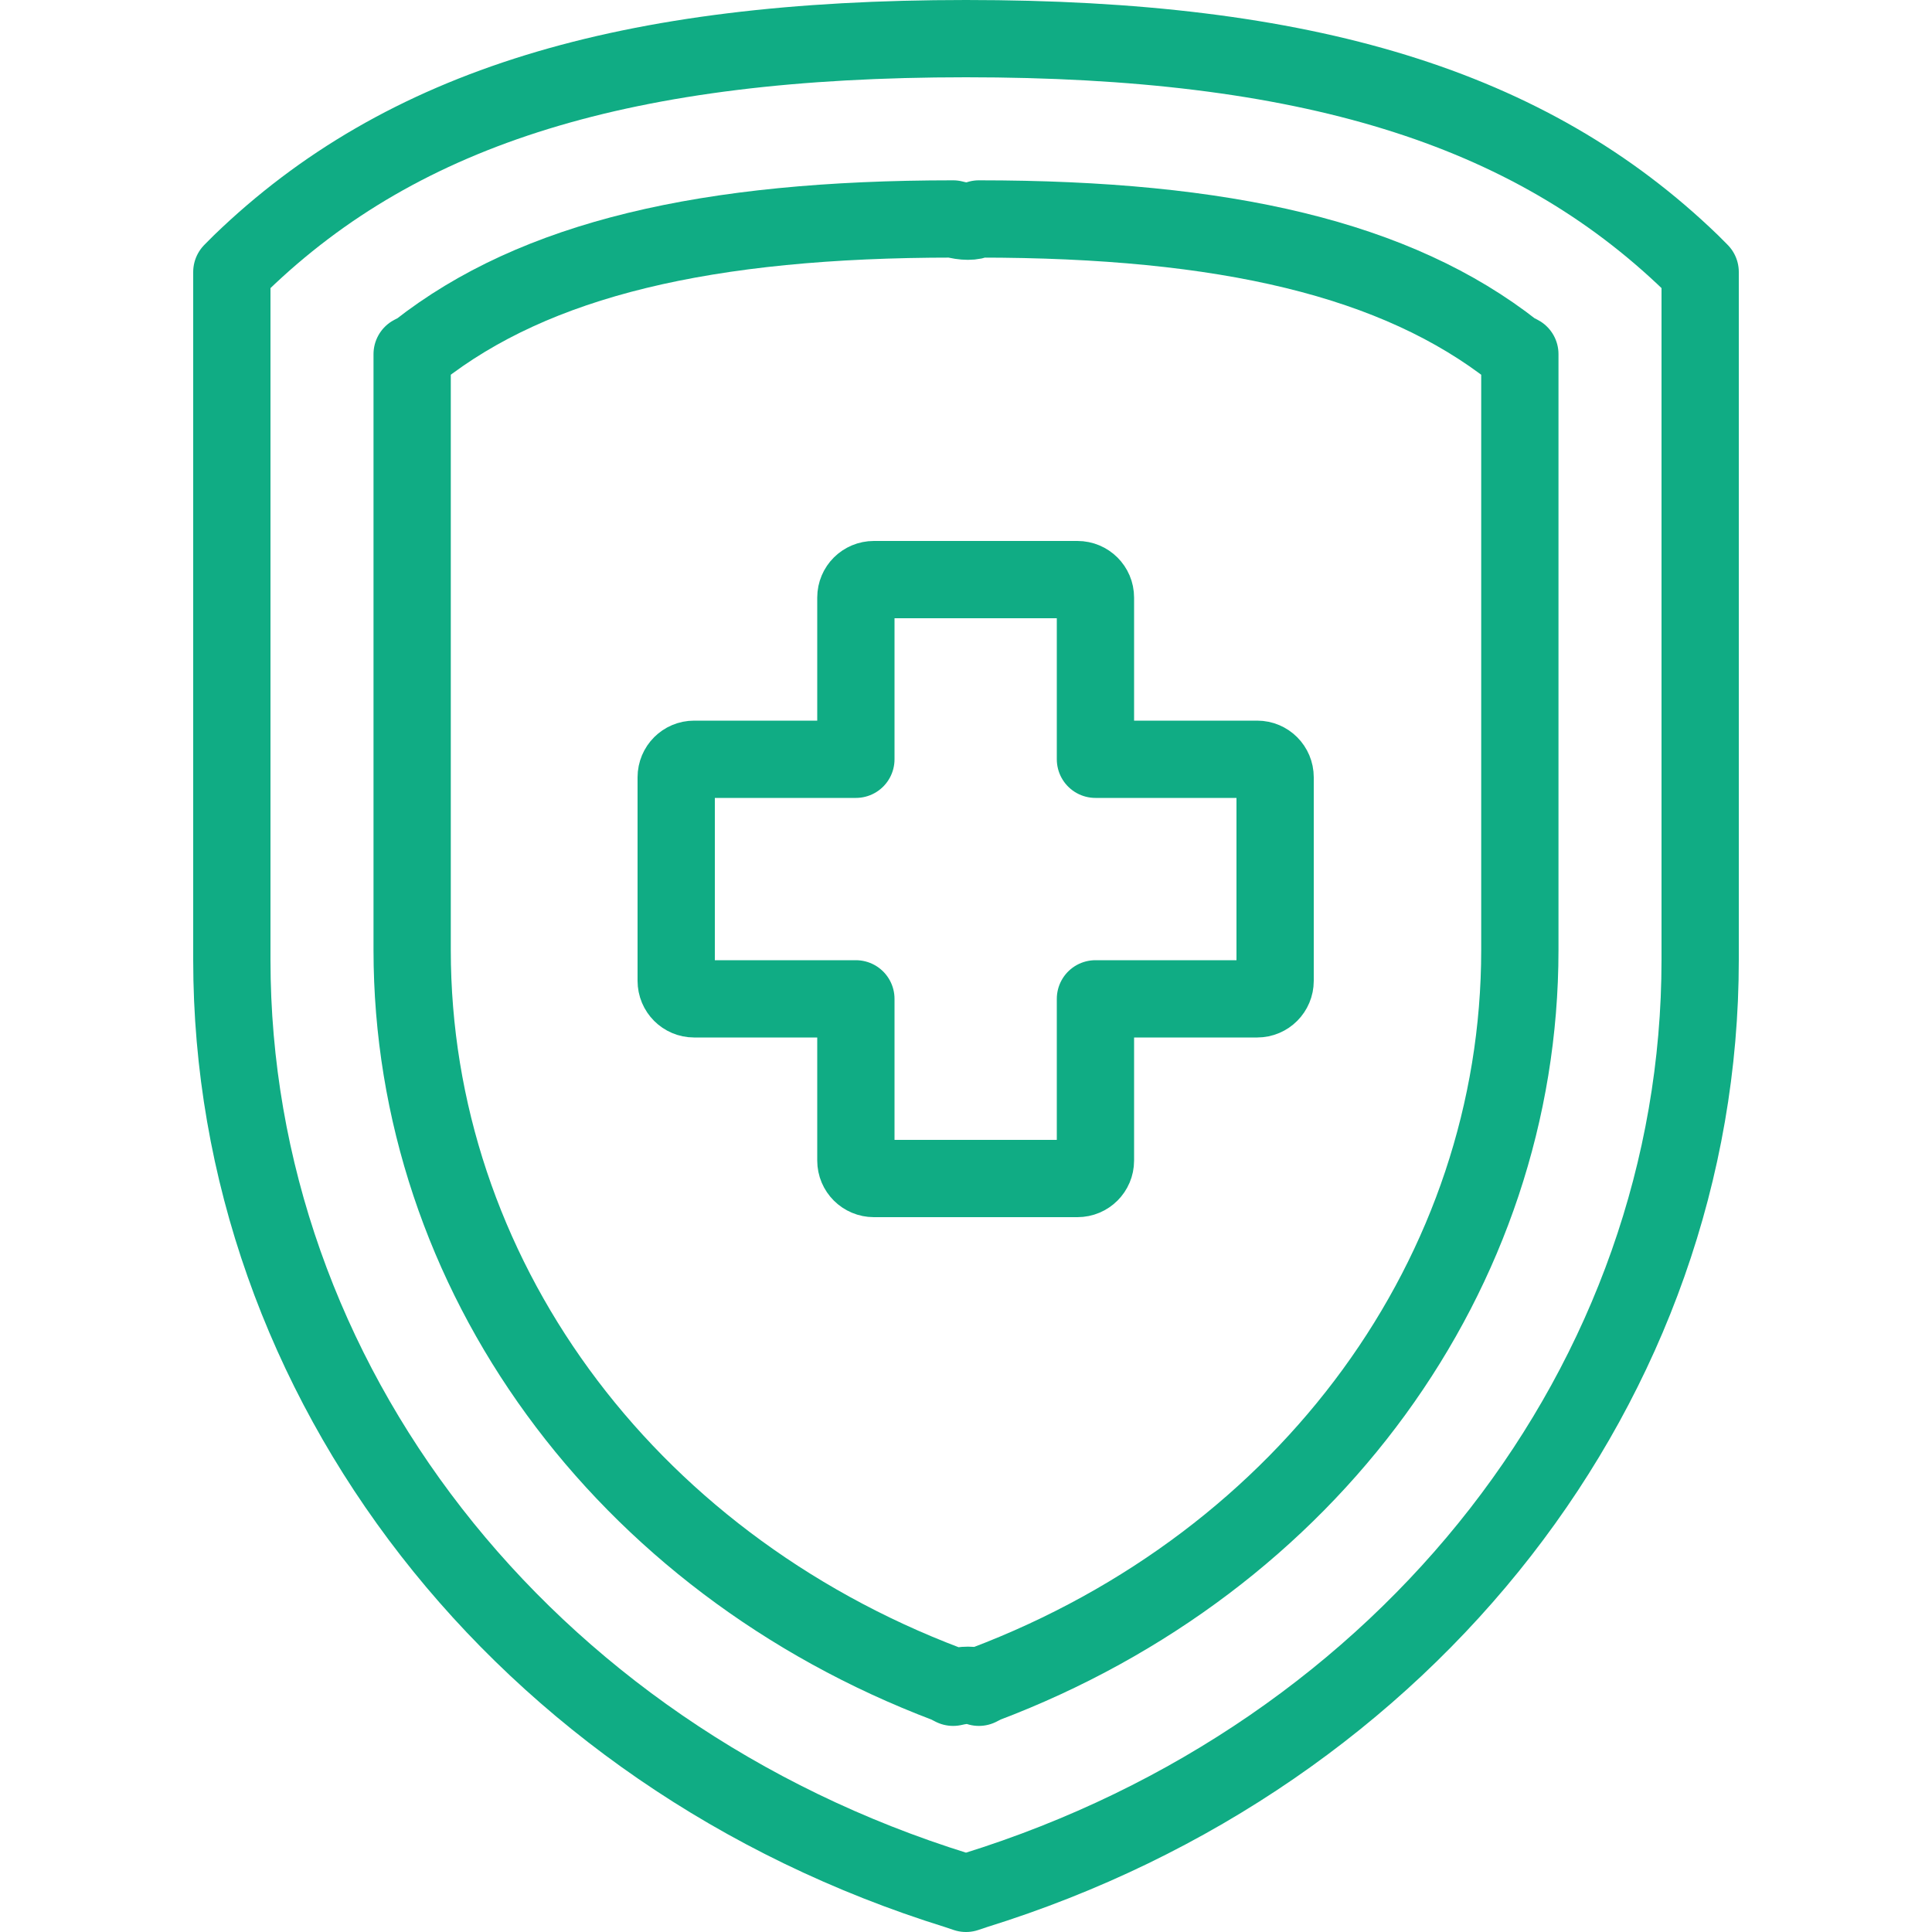 <?xml version="1.0" encoding="UTF-8"?>
<svg width="100px" height="100px" viewBox="0 0 100 100" version="1.1" xmlns="http://www.w3.org/2000/svg" xmlns:xlink="http://www.w3.org/1999/xlink">
    <!-- Generator: Sketch 50.2 (55047) - http://www.bohemiancoding.com/sketch -->
    <title>60. Shield</title>
    <desc>Created with Sketch.</desc>
    <defs></defs>
    <g id="60.-Shield" stroke="none" stroke-width="1" fill="none" fill-rule="evenodd" stroke-linecap="round" stroke-linejoin="round">
        <path d="M87.525,13.603 C79.133,5.497 67.575,2 50,2 C32.425,2 20.867,5.497 12.475,13.603 L12,14.079 L12,46.821 L12,49.682 C12,71.457 27.042,90.848 49.525,97.841 L50,98 L50.475,97.841 C72.958,90.848 88,71.457 88,49.682 L88,14.079 L87.525,13.603 Z" id="Layer-1" stroke="#10AC84" stroke-width="4" fill-rule="nonzero"></path>
        <path d="M49.333,87.333 L49.022,87.174 C32.222,80.815 21.333,65.869 21.333,49.174 L21.333,18.329 L21.644,18.17 C27.711,13.4 36.578,11.333 49.333,11.333 C49.911,11.488 50.356,11.488 50.667,11.333 C63.422,11.333 72.289,13.4 78.356,18.17 L78.667,18.329 L78.667,49.174 C78.667,65.869 67.778,80.815 50.978,87.174 L50.667,87.333 C50.362,87.196 49.917,87.196 49.333,87.333 Z" id="Layer-2" stroke="#10AC84" stroke-width="4" fill-rule="nonzero"></path>
        <path d="M56.7,39.3 L56.7,30.928 C56.7,30.415 56.283,30 55.768,30 L45.232,30 C44.716,30 44.3,30.415 44.3,30.928 L44.3,39.3 L35.928,39.3 C35.415,39.3 35,39.717 35,40.232 L35,50.768 C35,51.284 35.415,51.7 35.928,51.7 L44.3,51.7 L44.3,60.072 C44.3,60.585 44.717,61 45.232,61 L55.768,61 C56.284,61 56.7,60.585 56.7,60.072 L56.7,51.7 L65.072,51.7 C65.585,51.7 66,51.283 66,50.768 L66,40.232 C66,39.716 65.585,39.3 65.072,39.3 L56.7,39.3 L56.7,39.3 Z" id="Layer-3" stroke="#10AC84" stroke-width="4"></path>
    </g>
</svg>